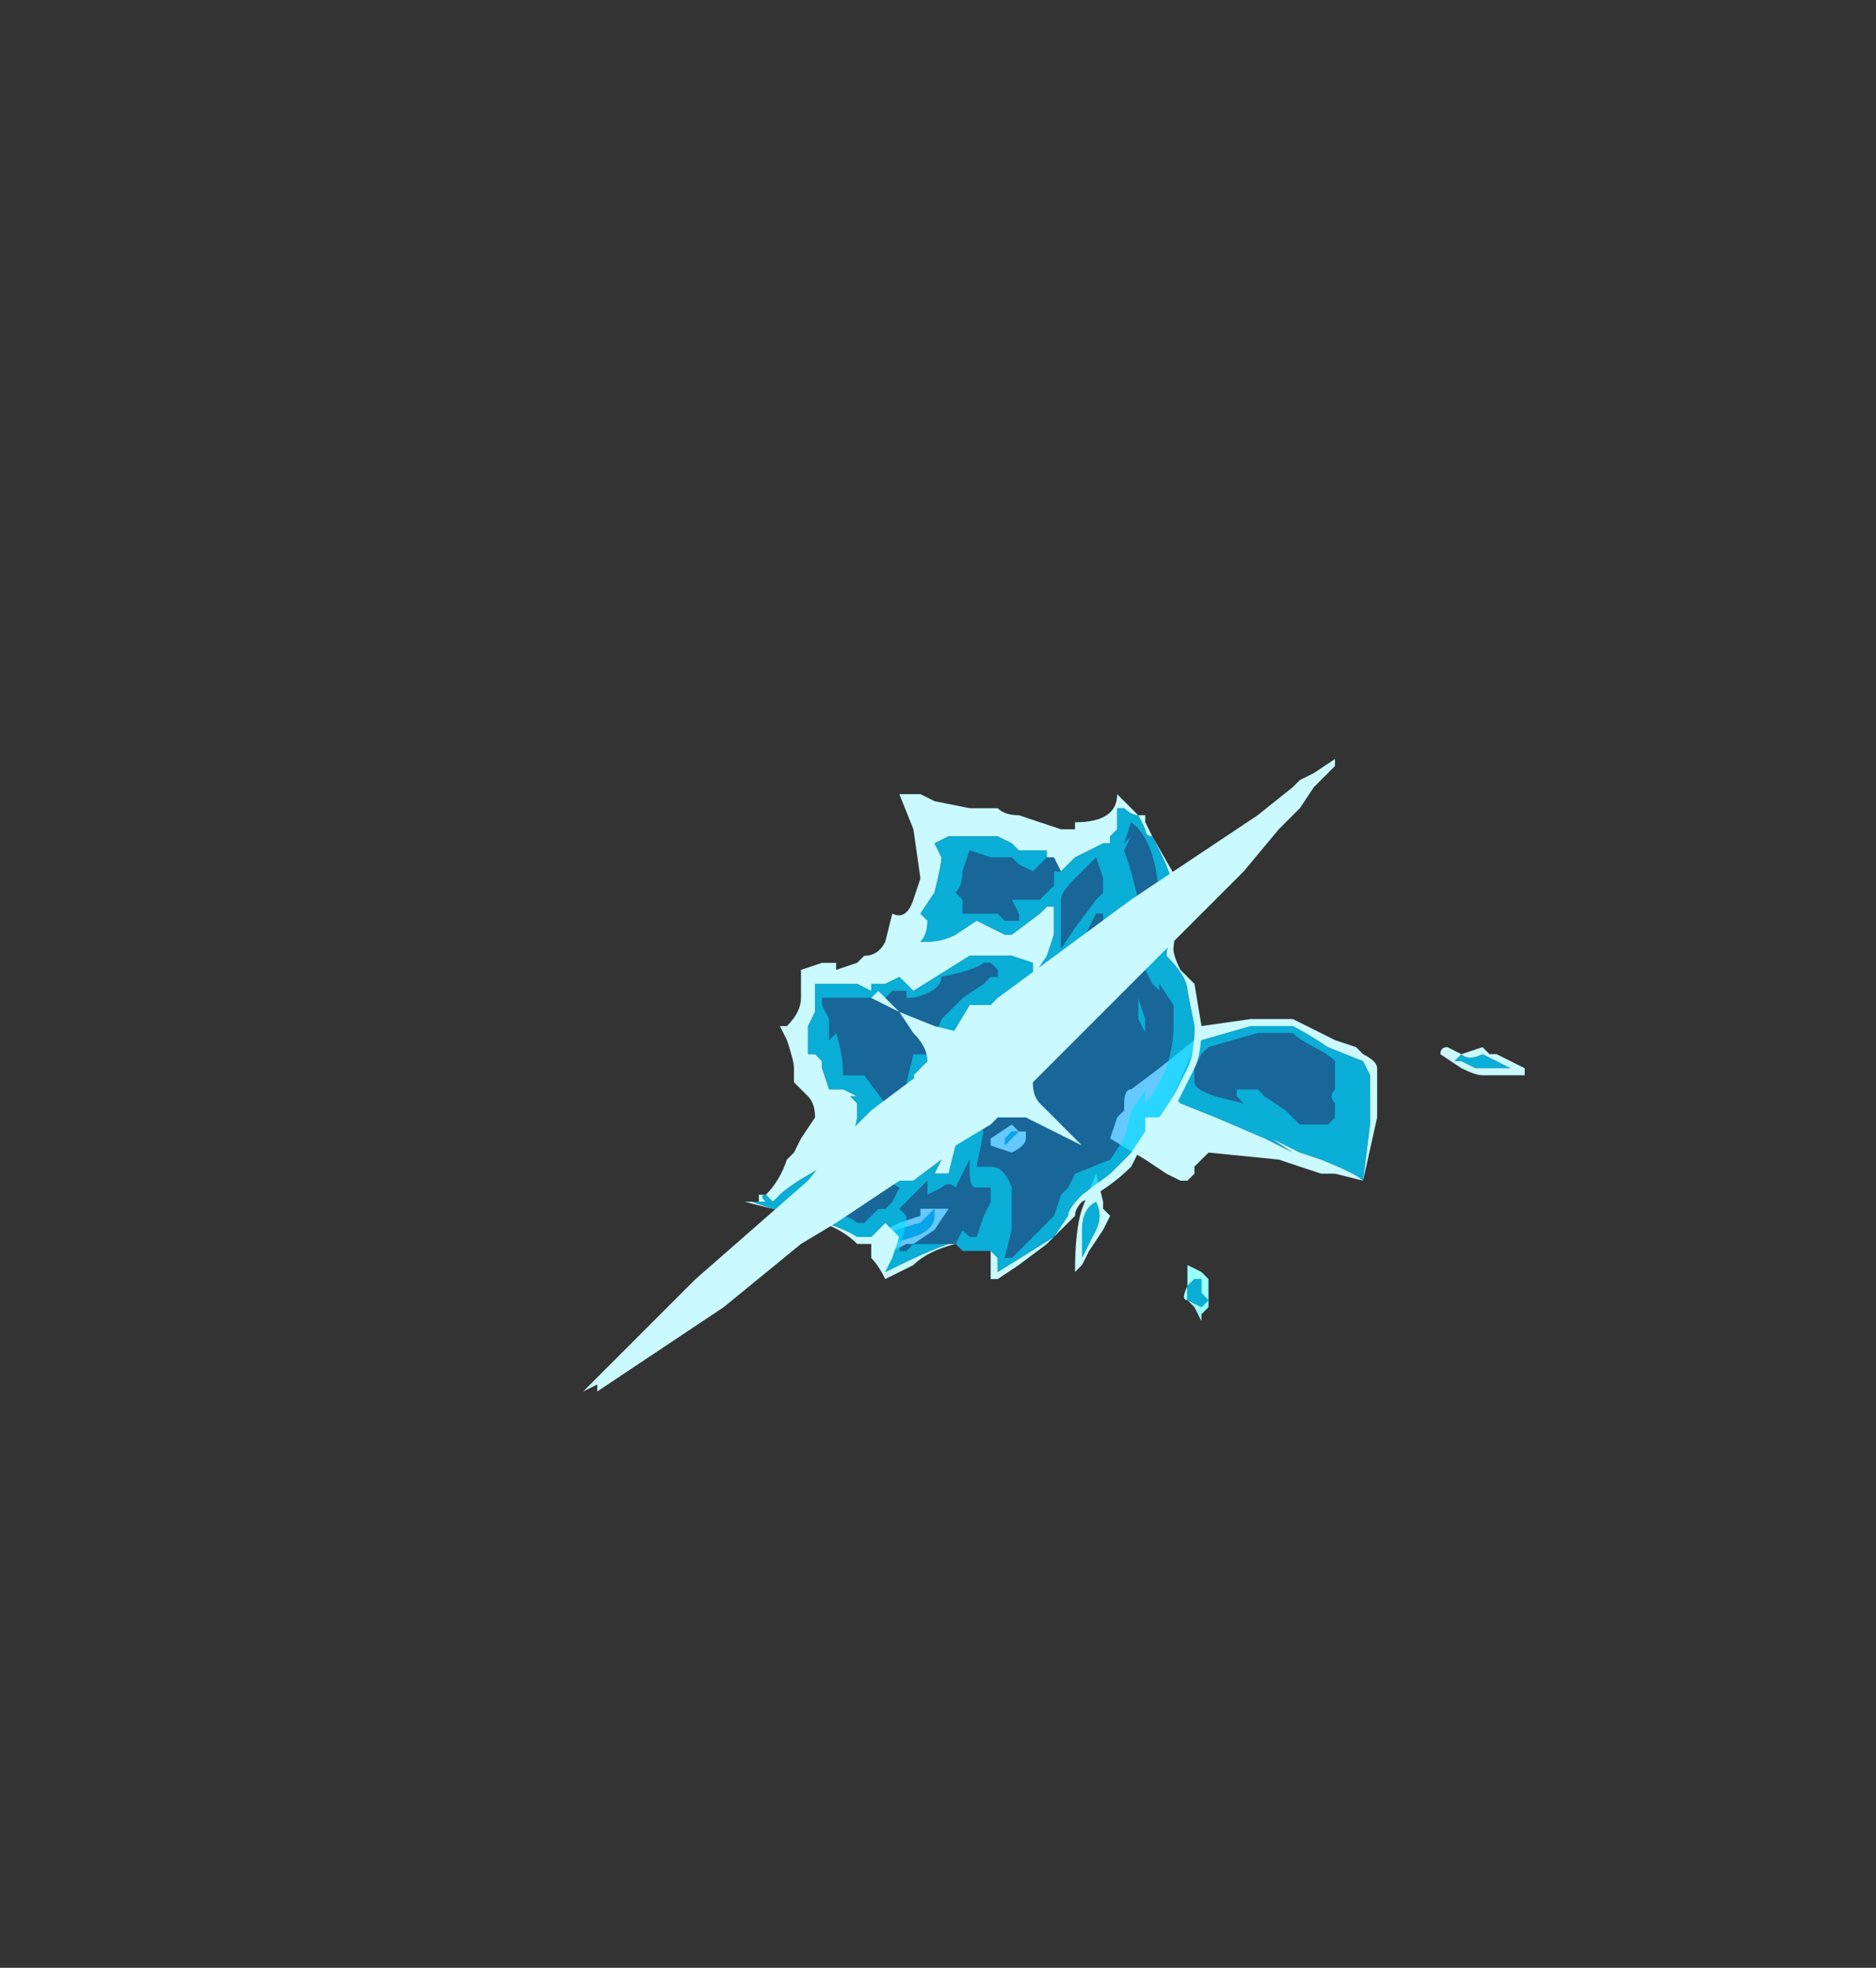 <?xml version="1.0" encoding="UTF-8" standalone="no"?>
<svg xmlns:ffdec="https://www.free-decompiler.com/flash" xmlns:xlink="http://www.w3.org/1999/xlink" ffdec:objectType="frame" height="98.0px" width="93.45px" xmlns="http://www.w3.org/2000/svg">
  <rect width="100%" height="100%" fill="#333333" stroke="none"/>
  <g transform="matrix(1.0, 0.0, 0.0, 1.0, 48.3, 52.85)">
    <use ffdec:characterId="155" height="4.5" transform="matrix(7.0, 0.0, 0.0, 7.0, -19.25, -15.05)" width="6.7" xlink:href="#shape0"/>
  </g>
  <defs>
    <g id="shape0" transform="matrix(1.0, 0.0, 0.0, 1.0, 2.75, 2.15)">
      <path d="M1.65 1.5 L1.7 1.55 1.7 1.75 1.65 1.8 1.65 1.85 1.6 1.75 1.55 1.7 Q1.5 1.7 1.55 1.6 L1.55 1.45 1.65 1.5 M1.55 1.6 L1.55 1.7 1.65 1.75 1.7 1.7 1.65 1.65 1.65 1.55 1.6 1.55 1.55 1.6" fill="#99ffff" fill-rule="evenodd" stroke="none"/>
      <path d="M1.65 -0.15 L2.0 -0.25 2.3 -0.25 Q2.4 -0.2 2.55 -0.1 L2.8 0.0 2.85 0.1 2.85 0.45 2.8 0.85 Q2.75 0.8 2.5 0.7 L2.35 0.65 2.15 0.55 2.3 0.65 2.1 0.55 1.75 0.4 1.5 0.3 1.45 0.25 1.6 -0.1 1.65 -0.15 M1.65 -0.05 L1.6 0.05 1.6 0.15 Q1.6 0.2 1.75 0.25 L1.95 0.3 1.9 0.25 1.9 0.2 2.05 0.2 2.1 0.25 2.25 0.35 Q2.3 0.4 2.35 0.45 L2.55 0.45 2.6 0.4 2.6 0.3 Q2.55 0.25 2.6 0.2 L2.6 0.0 Q2.55 -0.05 2.45 -0.1 2.35 -0.15 2.3 -0.2 L2.05 -0.2 1.7 -0.1 1.65 -0.05 M3.75 0.0 L3.85 0.05 3.6 0.05 3.5 0.0 3.45 0.0 3.5 -0.05 Q3.55 0.0 3.65 -0.05 L3.75 0.0 M1.55 1.6 L1.6 1.55 1.65 1.55 1.65 1.65 1.7 1.7 1.65 1.75 1.55 1.7 1.55 1.6 M0.3 0.5 L0.35 0.5 0.25 0.6 0.25 0.55 0.3 0.5 M0.9 1.0 Q0.95 1.1 0.9 1.2 L0.8 1.4 0.8 1.2 Q0.8 1.05 0.9 1.0 M-0.25 1.05 L-0.25 1.1 Q-0.25 1.2 -0.4 1.25 -0.55 1.3 -0.65 1.3 L-0.6 1.25 Q-0.55 1.2 -0.35 1.15 L-0.25 1.05" fill="#00cdff" fill-opacity="0.8" fill-rule="evenodd" stroke="none"/>
      <path d="M1.65 -0.05 L1.7 -0.1 2.05 -0.2 2.3 -0.2 Q2.35 -0.15 2.45 -0.1 2.55 -0.05 2.6 0.0 L2.6 0.2 Q2.55 0.25 2.6 0.3 L2.6 0.4 2.55 0.45 2.35 0.45 Q2.3 0.4 2.25 0.35 L2.1 0.25 2.05 0.2 1.9 0.2 1.9 0.25 1.95 0.3 1.75 0.25 Q1.6 0.2 1.6 0.15 L1.6 0.05 1.65 -0.05" fill="#0099ff" fill-opacity="0.502" fill-rule="evenodd" stroke="none"/>
      <path d="M1.6 -0.15 L1.65 -0.25 2.0 -0.3 2.3 -0.3 2.6 -0.15 2.75 -0.1 2.8 -0.05 Q2.9 0.0 2.9 0.05 L2.9 0.4 2.8 0.85 2.6 0.8 2.5 0.8 2.2 0.7 1.7 0.65 1.6 0.75 1.6 0.8 1.55 0.85 1.5 0.85 1.4 0.8 1.25 0.7 1.0 0.55 1.05 0.4 1.1 0.35 1.1 0.3 Q1.1 0.2 1.15 0.2 L1.35 0.05 1.6 -0.15 M1.65 -0.15 L1.6 -0.1 1.45 0.25 1.5 0.3 1.75 0.4 2.1 0.55 2.3 0.65 2.15 0.55 2.35 0.65 2.5 0.7 Q2.75 0.8 2.8 0.85 L2.85 0.45 2.85 0.1 2.8 0.0 2.55 -0.1 Q2.4 -0.2 2.3 -0.25 L2.0 -0.25 1.65 -0.15 M3.65 -0.1 L3.7 -0.05 3.75 -0.05 3.95 0.05 3.95 0.1 3.65 0.1 Q3.6 0.1 3.5 0.05 L3.35 -0.05 Q3.35 -0.1 3.4 -0.1 L3.5 -0.05 3.65 -0.1 M3.75 0.0 L3.65 -0.05 Q3.55 0.0 3.5 -0.05 L3.45 0.0 3.5 0.0 3.6 0.05 3.85 0.05 3.75 0.0 M0.9 0.8 L0.95 1.0 0.95 1.05 1.0 1.1 0.95 1.2 0.85 1.35 0.8 1.45 0.75 1.5 Q0.75 1.2 0.8 1.05 L0.9 0.8 M0.3 0.5 L0.25 0.55 0.25 0.6 0.35 0.5 0.3 0.5 M0.15 0.6 L0.15 0.55 0.3 0.45 0.35 0.5 0.4 0.5 0.4 0.55 Q0.4 0.6 0.3 0.65 L0.15 0.6 M0.9 1.0 Q0.8 1.05 0.8 1.2 L0.8 1.4 0.9 1.2 Q0.95 1.1 0.9 1.0 M-0.75 1.35 L-0.7 1.35 -0.65 1.3 -0.6 1.2 -0.5 1.15 -0.35 1.1 -0.35 1.05 -0.15 1.05 -0.25 1.2 -0.4 1.3 -0.45 1.3 -0.55 1.35 -0.75 1.35 M-0.25 1.05 L-0.35 1.15 Q-0.55 1.2 -0.6 1.25 L-0.65 1.3 Q-0.55 1.3 -0.4 1.25 -0.25 1.2 -0.25 1.1 L-0.25 1.05" fill="#caf9ff" fill-rule="evenodd" stroke="none"/>
      <path d="M0.55 -1.45 L0.55 -1.5 0.35 -1.5 0.3 -1.55 0.2 -1.6 -0.15 -1.6 -0.25 -1.55 -0.2 -1.45 Q-0.2 -1.4 -0.25 -1.2 L-0.35 -1.05 -0.3 -1.0 Q-0.3 -0.9 -0.35 -0.85 L-0.3 -0.85 Q-0.2 -0.85 -0.1 -0.9 L0.05 -1.0 0.25 -0.9 0.3 -0.9 0.5 -1.05 0.55 -1.1 0.6 -1.1 0.6 -0.9 0.55 -0.75 0.45 -0.6 0.45 -0.7 0.3 -0.75 0.0 -0.75 -0.4 -0.5 -0.5 -0.6 -0.6 -0.55 -0.7 -0.55 -0.7 -0.5 -0.8 -0.55 -1.1 -0.55 Q-1.1 -0.5 -1.1 -0.45 L-1.1 -0.35 -1.15 -0.25 -1.15 -0.05 -1.1 -0.05 -1.05 0.0 -1.05 0.05 -1.0 0.2 -0.95 0.2 -0.9 0.2 -0.8 0.25 -0.85 0.25 -0.8 0.3 -0.8 0.4 -0.85 0.65 Q-1.25 0.85 -1.35 0.95 L-1.4 1.0 -1.45 0.95 Q-1.5 0.95 -1.45 1.0 L-1.55 1.0 -1.4 1.05 Q-0.95 1.15 -0.8 1.25 L-0.7 1.25 -0.6 1.15 -0.5 1.25 -0.55 1.4 -0.6 1.5 Q-0.3 1.35 -0.15 1.3 L-0.1 1.3 -0.05 1.35 0.15 1.35 0.2 1.4 0.2 1.5 0.6 1.25 0.7 1.1 Q0.7 1.05 0.8 0.95 L1.0 0.8 1.15 0.65 1.25 0.5 1.25 0.4 1.35 0.4 1.45 0.25 1.55 0.05 Q1.6 -0.05 1.6 -0.25 L1.55 -0.5 Q1.55 -0.6 1.4 -0.75 L1.45 -1.2 Q1.45 -1.3 1.35 -1.5 L1.3 -1.6 Q1.25 -1.6 1.25 -1.65 L1.2 -1.75 Q1.15 -1.75 1.1 -1.8 L1.05 -1.8 1.05 -1.65 1.0 -1.6 1.0 -1.55 0.95 -1.55 0.75 -1.45 0.65 -1.35 0.6 -1.45 0.55 -1.45 M0.1 -1.8 L0.2 -1.8 Q0.25 -1.75 0.35 -1.75 L0.65 -1.65 0.75 -1.65 0.75 -1.7 Q1.05 -1.7 1.05 -1.9 L1.2 -1.75 1.25 -1.75 1.25 -1.7 1.3 -1.6 1.5 -1.25 1.45 -0.8 Q1.45 -0.75 1.5 -0.65 L1.6 -0.55 1.65 -0.25 Q1.65 -0.05 1.6 0.05 L1.4 0.45 1.3 0.45 1.15 0.75 Q1.0 0.9 0.8 1.0 0.75 1.05 0.75 1.1 L0.55 1.3 0.35 1.45 0.2 1.55 0.15 1.55 0.15 1.35 -0.05 1.35 -0.1 1.3 Q-0.3 1.35 -0.4 1.45 L-0.6 1.55 Q-0.65 1.45 -0.7 1.4 L-0.7 1.3 -0.8 1.3 Q-0.9 1.2 -1.05 1.15 -1.2 1.1 -1.6 1.0 L-1.5 1.0 -1.5 0.95 -1.45 0.95 Q-1.35 0.85 -1.3 0.7 L-1.25 0.65 -1.2 0.55 -1.1 0.4 Q-1.1 0.3 -1.15 0.25 L-1.25 0.15 -1.25 0.05 Q-1.25 0.0 -1.3 -0.15 L-1.35 -0.25 -1.3 -0.25 Q-1.2 -0.35 -1.2 -0.45 L-1.2 -0.65 -1.05 -0.7 -0.95 -0.7 -0.95 -0.65 -0.8 -0.7 -0.75 -0.75 Q-0.65 -0.75 -0.6 -0.85 L-0.55 -1.05 Q-0.45 -1.0 -0.4 -1.15 L-0.35 -1.3 -0.4 -1.65 -0.5 -1.9 -0.35 -1.9 -0.25 -1.85 0.0 -1.8 0.1 -1.8 M0.55 -0.5 L0.55 -0.5 0.45 -0.45 0.15 -0.15 0.05 -0.15 -0.1 0.05 Q-0.2 0.15 -0.2 0.25 L-0.15 0.35 -0.15 0.45 -0.1 0.45 -0.1 0.6 -0.15 0.8 -0.25 0.8 -0.2 0.7 -0.4 0.85 -0.5 0.85 -0.55 0.8 -0.6 0.8 -0.6 0.65 -0.55 0.5 -0.5 0.55 -0.45 0.65 -0.4 0.65 Q-0.35 0.6 -0.3 0.5 L-0.35 0.35 Q-0.35 0.25 -0.4 0.1 L-0.3 0.0 Q-0.2 -0.05 -0.15 -0.15 L0.0 -0.4 0.2 -0.4 0.25 -0.45 0.3 -0.4 0.45 -0.45 0.55 -0.5" fill="#caf9ff" fill-rule="evenodd" stroke="none"/>
      <path d="M1.05 -1.8 L1.1 -1.8 Q1.15 -1.75 1.2 -1.75 L1.25 -1.65 Q1.25 -1.6 1.3 -1.6 L1.35 -1.5 Q1.45 -1.3 1.45 -1.2 L1.4 -0.75 Q1.55 -0.6 1.55 -0.5 L1.6 -0.25 Q1.6 -0.05 1.55 0.05 L1.45 0.25 1.35 0.4 1.25 0.4 1.25 0.5 1.15 0.65 1.0 0.8 0.8 0.95 Q0.7 1.05 0.7 1.1 L0.6 1.25 0.2 1.5 0.2 1.4 0.15 1.35 -0.05 1.35 -0.1 1.3 -0.15 1.3 Q-0.3 1.35 -0.6 1.5 L-0.55 1.4 -0.5 1.25 -0.6 1.15 -0.7 1.25 -0.8 1.25 Q-0.95 1.15 -1.4 1.05 L-1.55 1.0 -1.45 1.0 Q-1.5 0.95 -1.45 0.95 L-1.4 1.0 -1.35 0.95 Q-1.25 0.85 -0.85 0.65 L-0.8 0.4 -0.8 0.3 -0.85 0.25 -0.8 0.25 -0.9 0.2 -0.95 0.2 -1.0 0.2 -1.05 0.05 -1.05 0.0 -1.1 -0.05 -1.15 -0.05 -1.15 -0.25 -1.1 -0.35 -1.1 -0.45 Q-1.1 -0.5 -1.1 -0.55 L-0.8 -0.55 -0.7 -0.5 -0.7 -0.55 -0.6 -0.55 -0.5 -0.6 -0.4 -0.5 0.0 -0.75 0.3 -0.75 0.45 -0.7 0.45 -0.6 0.55 -0.75 0.6 -0.9 0.6 -1.1 0.55 -1.1 0.5 -1.05 0.3 -0.9 0.25 -0.9 0.05 -1.0 -0.1 -0.9 Q-0.2 -0.85 -0.3 -0.85 L-0.35 -0.85 Q-0.3 -0.9 -0.3 -1.0 L-0.35 -1.05 -0.25 -1.2 Q-0.2 -1.4 -0.2 -1.45 L-0.25 -1.55 -0.15 -1.6 0.2 -1.6 0.3 -1.55 0.35 -1.5 0.55 -1.5 0.55 -1.45 0.45 -1.35 0.35 -1.4 0.3 -1.45 0.15 -1.45 0.0 -1.5 -0.05 -1.35 Q-0.05 -1.25 -0.1 -1.2 L-0.05 -1.15 -0.05 -1.05 0.2 -1.05 0.25 -1.0 0.35 -1.0 0.35 -1.05 0.3 -1.15 0.5 -1.15 0.6 -1.25 0.6 -1.35 0.65 -1.35 0.75 -1.45 0.95 -1.55 1.0 -1.55 1.0 -1.6 1.05 -1.65 1.05 -1.8 M1.15 -1.7 L1.1 -1.55 1.15 -1.6 1.1 -1.5 1.15 -1.35 1.2 -1.15 1.15 -0.9 1.15 -0.6 0.95 -0.9 Q0.95 -0.95 0.95 -1.05 L0.9 -1.05 0.8 -0.85 Q0.8 -0.75 0.7 -0.7 L0.75 -0.55 0.45 -0.15 0.3 -0.05 0.05 0.0 0.0 0.0 0.0 0.15 -0.05 0.35 0.05 0.35 0.05 0.4 0.1 0.5 0.05 0.75 0.15 0.75 Q0.25 0.75 0.3 0.9 L0.3 1.2 0.25 1.4 0.3 1.4 0.6 1.1 0.65 0.95 0.7 0.9 0.75 0.8 1.0 0.7 1.1 0.55 1.15 0.35 1.25 0.2 1.25 0.3 Q1.45 0.05 1.45 -0.25 L1.45 -0.4 1.35 -0.55 1.35 -0.5 1.3 -0.55 1.25 -0.65 1.35 -1.05 Q1.35 -1.55 1.15 -1.7 M0.9 -1.15 L0.95 -1.2 0.95 -1.3 0.9 -1.45 0.75 -1.3 Q0.65 -1.2 0.65 -1.15 L0.65 -0.8 0.75 -0.95 0.9 -1.15 M0.55 -0.5 L0.45 -0.45 0.3 -0.4 0.25 -0.45 0.2 -0.4 0.0 -0.4 -0.15 -0.15 Q-0.2 -0.05 -0.3 0.0 L-0.4 0.1 Q-0.35 0.25 -0.35 0.35 L-0.3 0.5 Q-0.35 0.6 -0.4 0.65 L-0.45 0.65 -0.5 0.55 -0.55 0.5 -0.6 0.65 -0.6 0.8 -0.55 0.8 -0.5 0.85 -0.4 0.85 -0.2 0.7 -0.25 0.8 -0.15 0.8 -0.1 0.6 -0.1 0.45 -0.15 0.45 -0.15 0.35 -0.2 0.25 Q-0.2 0.15 -0.1 0.05 L0.05 -0.15 0.15 -0.15 0.45 -0.45 0.55 -0.5 0.55 -0.5 M0.1 -0.55 L0.15 -0.6 0.2 -0.6 0.2 -0.65 0.15 -0.7 0.1 -0.7 Q0.05 -0.65 -0.2 -0.6 -0.2 -0.5 -0.4 -0.45 L-0.45 -0.45 -0.45 -0.5 -0.55 -0.5 -0.6 -0.45 Q-0.7 -0.45 -1.05 -0.45 L-1.05 -0.4 -1.0 -0.3 -1.0 -0.15 -0.95 -0.2 Q-0.9 -0.05 -0.9 0.1 L-0.75 0.1 -0.6 0.3 -0.5 0.45 -0.45 0.45 -0.4 0.25 -0.45 0.15 -0.4 -0.05 -0.3 -0.05 -0.2 -0.3 -0.05 -0.45 0.1 -0.55 M1.2 -0.45 L1.25 -0.3 1.25 -0.2 1.2 -0.3 1.2 -0.45 M-0.65 0.75 L-0.65 0.6 -0.7 0.7 Q-0.75 0.75 -0.8 0.8 L-0.9 0.75 -1.0 0.9 Q-1.05 0.95 -1.25 1.0 L-1.2 1.05 -1.05 1.05 Q-0.85 1.1 -0.8 1.15 L-0.75 1.15 -0.65 1.05 -0.6 1.05 -0.55 1.0 -0.5 0.9 Q-0.6 0.85 -0.65 0.75 M0.0 0.8 L0.0 0.7 -0.1 0.9 Q-0.15 0.85 -0.2 0.9 L-0.3 0.95 -0.3 0.85 -0.5 1.05 -0.45 1.1 -0.45 1.15 -0.5 1.35 -0.45 1.35 -0.4 1.3 -0.1 1.3 -0.05 1.2 0.0 1.25 0.05 1.25 0.1 1.1 0.15 1.0 0.15 0.9 0.05 0.9 Q0.0 0.9 0.0 0.8" fill="#00cdff" fill-opacity="0.8" fill-rule="evenodd" stroke="none"/>
      <path d="M0.55 -1.45 L0.6 -1.45 0.65 -1.35 0.6 -1.35 0.6 -1.25 0.5 -1.15 0.3 -1.15 0.35 -1.05 0.35 -1.0 0.25 -1.0 0.2 -1.05 -0.05 -1.05 -0.05 -1.15 -0.1 -1.2 Q-0.05 -1.25 -0.05 -1.35 L0.0 -1.5 0.15 -1.45 0.3 -1.45 0.35 -1.4 0.45 -1.35 0.55 -1.45 M1.15 -1.7 Q1.35 -1.55 1.35 -1.05 L1.25 -0.65 1.3 -0.55 1.35 -0.5 1.35 -0.55 1.45 -0.4 1.45 -0.25 Q1.45 0.05 1.25 0.3 L1.25 0.2 1.15 0.35 1.1 0.55 1.0 0.7 0.75 0.8 0.7 0.9 0.65 0.95 0.6 1.1 0.3 1.4 0.25 1.4 0.3 1.2 0.3 0.9 Q0.25 0.75 0.15 0.75 L0.05 0.75 0.1 0.5 0.05 0.4 0.05 0.35 -0.05 0.35 0.0 0.15 0.0 0.0 0.05 0.0 0.3 -0.05 0.45 -0.15 0.75 -0.55 0.7 -0.7 Q0.8 -0.75 0.8 -0.85 L0.9 -1.05 0.95 -1.05 Q0.95 -0.95 0.95 -0.9 L1.15 -0.6 1.15 -0.9 1.2 -1.15 1.15 -1.35 1.1 -1.5 1.15 -1.6 1.1 -1.55 1.15 -1.7 M0.9 -1.15 L0.75 -0.95 0.65 -0.8 0.65 -1.15 Q0.65 -1.2 0.75 -1.3 L0.9 -1.45 0.95 -1.3 0.95 -1.2 0.9 -1.15 M0.1 -0.55 L-0.05 -0.45 -0.2 -0.3 -0.3 -0.05 -0.4 -0.05 -0.45 0.15 -0.4 0.25 -0.45 0.45 -0.5 0.45 -0.6 0.3 -0.75 0.1 -0.9 0.1 Q-0.9 -0.05 -0.95 -0.2 L-1.0 -0.15 -1.0 -0.3 -1.05 -0.4 -1.05 -0.45 Q-0.7 -0.45 -0.6 -0.45 L-0.55 -0.5 -0.45 -0.5 -0.45 -0.45 -0.4 -0.45 Q-0.2 -0.5 -0.2 -0.6 0.05 -0.65 0.1 -0.7 L0.15 -0.7 0.2 -0.65 0.2 -0.6 0.15 -0.6 0.1 -0.55 M1.2 -0.45 L1.2 -0.3 1.25 -0.2 1.25 -0.3 1.2 -0.45 M0.0 0.8 Q0.0 0.9 0.05 0.9 L0.15 0.9 0.15 1.0 0.1 1.1 0.05 1.25 0.0 1.25 -0.05 1.2 -0.1 1.3 -0.4 1.3 -0.45 1.35 -0.5 1.35 -0.45 1.15 -0.45 1.1 -0.5 1.05 -0.3 0.85 -0.3 0.95 -0.2 0.9 Q-0.15 0.85 -0.1 0.9 L0.0 0.7 0.0 0.8 M-0.65 0.75 Q-0.6 0.85 -0.5 0.9 L-0.55 1.0 -0.6 1.05 -0.65 1.05 -0.75 1.15 -0.8 1.15 Q-0.85 1.1 -1.05 1.05 L-1.2 1.05 -1.25 1.0 Q-1.05 0.95 -1.0 0.9 L-0.9 0.75 -0.8 0.8 Q-0.75 0.75 -0.7 0.7 L-0.65 0.6 -0.65 0.75" fill="#0099ff" fill-opacity="0.502" fill-rule="evenodd" stroke="none"/>
      <path d="M2.35 -2.0 L2.45 -2.05 2.6 -2.15 2.6 -2.1 2.45 -1.95 2.35 -1.8 2.2 -1.65 1.95 -1.35 0.45 0.15 Q0.45 0.25 0.5 0.3 L0.8 0.6 0.4 0.4 0.2 0.4 0.15 0.45 -0.35 0.75 -0.95 1.15 -1.2 1.3 -1.75 1.75 -2.65 2.35 -2.65 2.3 -2.75 2.35 -1.95 1.55 -1.15 0.85 -0.95 0.6 -0.7 0.35 -0.3 0.05 -0.3 0.0 Q-0.3 -0.1 -0.4 -0.2 L-0.5 -0.35 -0.7 -0.45 -0.65 -0.5 -0.5 -0.35 -0.25 -0.25 -0.05 -0.2 0.2 -0.45 1.15 -1.15 2.05 -1.75 2.3 -1.95 2.35 -2.0" fill="#caf9ff" fill-rule="evenodd" stroke="none"/>
    </g>
  </defs>
</svg>
